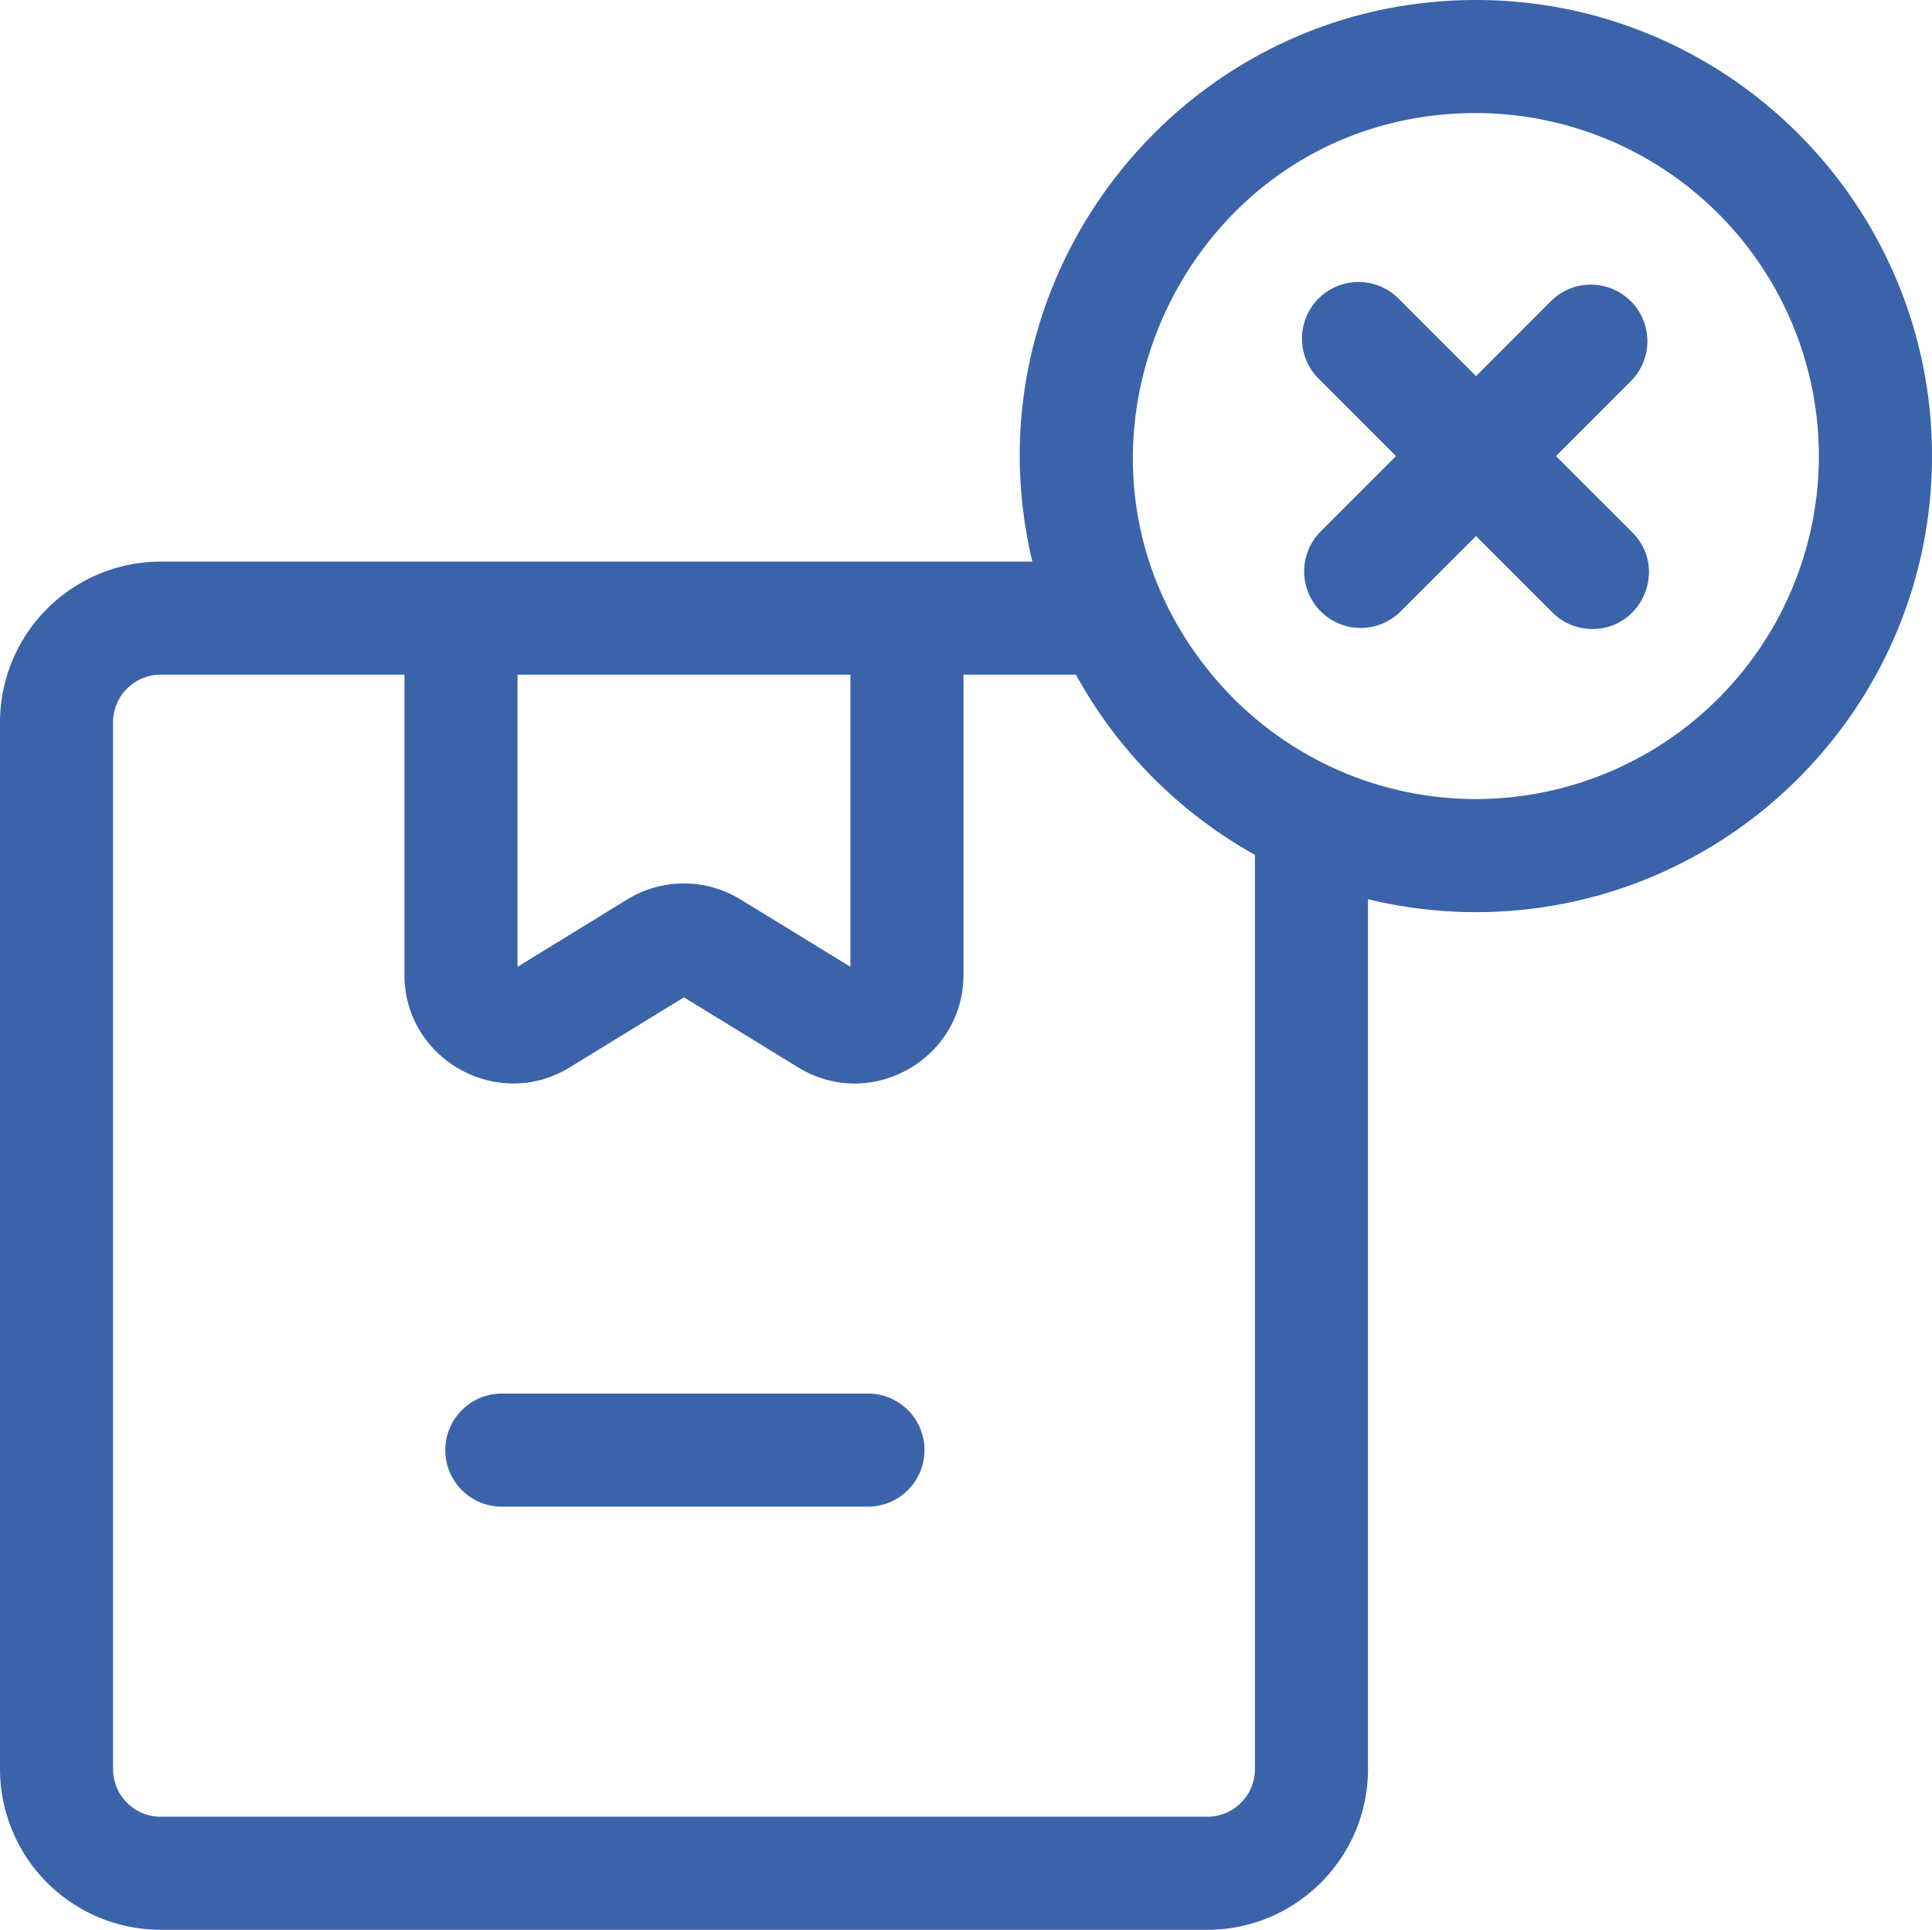 <svg xmlns="http://www.w3.org/2000/svg" width="32.453" height="32.411" viewBox="41 472 32.453 32.411"><g data-name="cancel"><path d="M55.58 495.405h-6.181a.95.95 0 0 0 0 1.899h6.18a.95.95 0 1 0 0-1.9Z" fill="#3b63a9" fill-rule="evenodd" data-name="Path 2878"/><path d="M65.793 472c-4.935 0-8.6 4.63-7.452 9.432H43.7A2.702 2.702 0 0 0 41 484.131v17.581a2.702 2.702 0 0 0 2.699 2.699h17.58c1.489 0 2.7-1.211 2.7-2.699v-14.61c.582.142 1.19.217 1.814.217 4.224 0 7.66-3.436 7.66-7.66 0-4.223-3.436-7.659-7.66-7.659Zm-16.1 11.331h5.592v4.906l-1.844-1.13a1.82 1.82 0 0 0-1.906 0l-1.842 1.13v-4.906Zm12.387 18.381a.8.8 0 0 1-.8.8H43.699a.8.8 0 0 1-.8-.8v-17.581a.8.8 0 0 1 .8-.8h4.095v5.04c0 1.43 1.573 2.296 2.777 1.555l1.918-1.176 1.917 1.176c1.216.746 2.778-.134 2.778-1.555v-5.04h1.889a7.705 7.705 0 0 0 3.007 3.026v15.355Zm3.713-16.292c-1.75 0-3.36-.791-4.431-2.084-3.104-3.737-.44-9.437 4.431-9.437a5.767 5.767 0 0 1 5.76 5.76 5.767 5.767 0 0 1-5.76 5.761Z" fill="#3b63a9" fill-rule="evenodd" data-name="Path 2879"/><path d="m67.136 479.66 1.283-1.284a.95.95 0 0 0-1.342-1.343l-1.283 1.284-1.284-1.284a.95.95 0 1 0-1.343 1.343l1.283 1.284-1.283 1.283a.95.95 0 0 0 1.343 1.343l1.284-1.283 1.283 1.283a.946.946 0 0 0 .671.278c.838 0 1.272-1.021.672-1.621l-1.284-1.283Z" fill="#3b63a9" fill-rule="evenodd" data-name="Path 2880"/></g></svg>